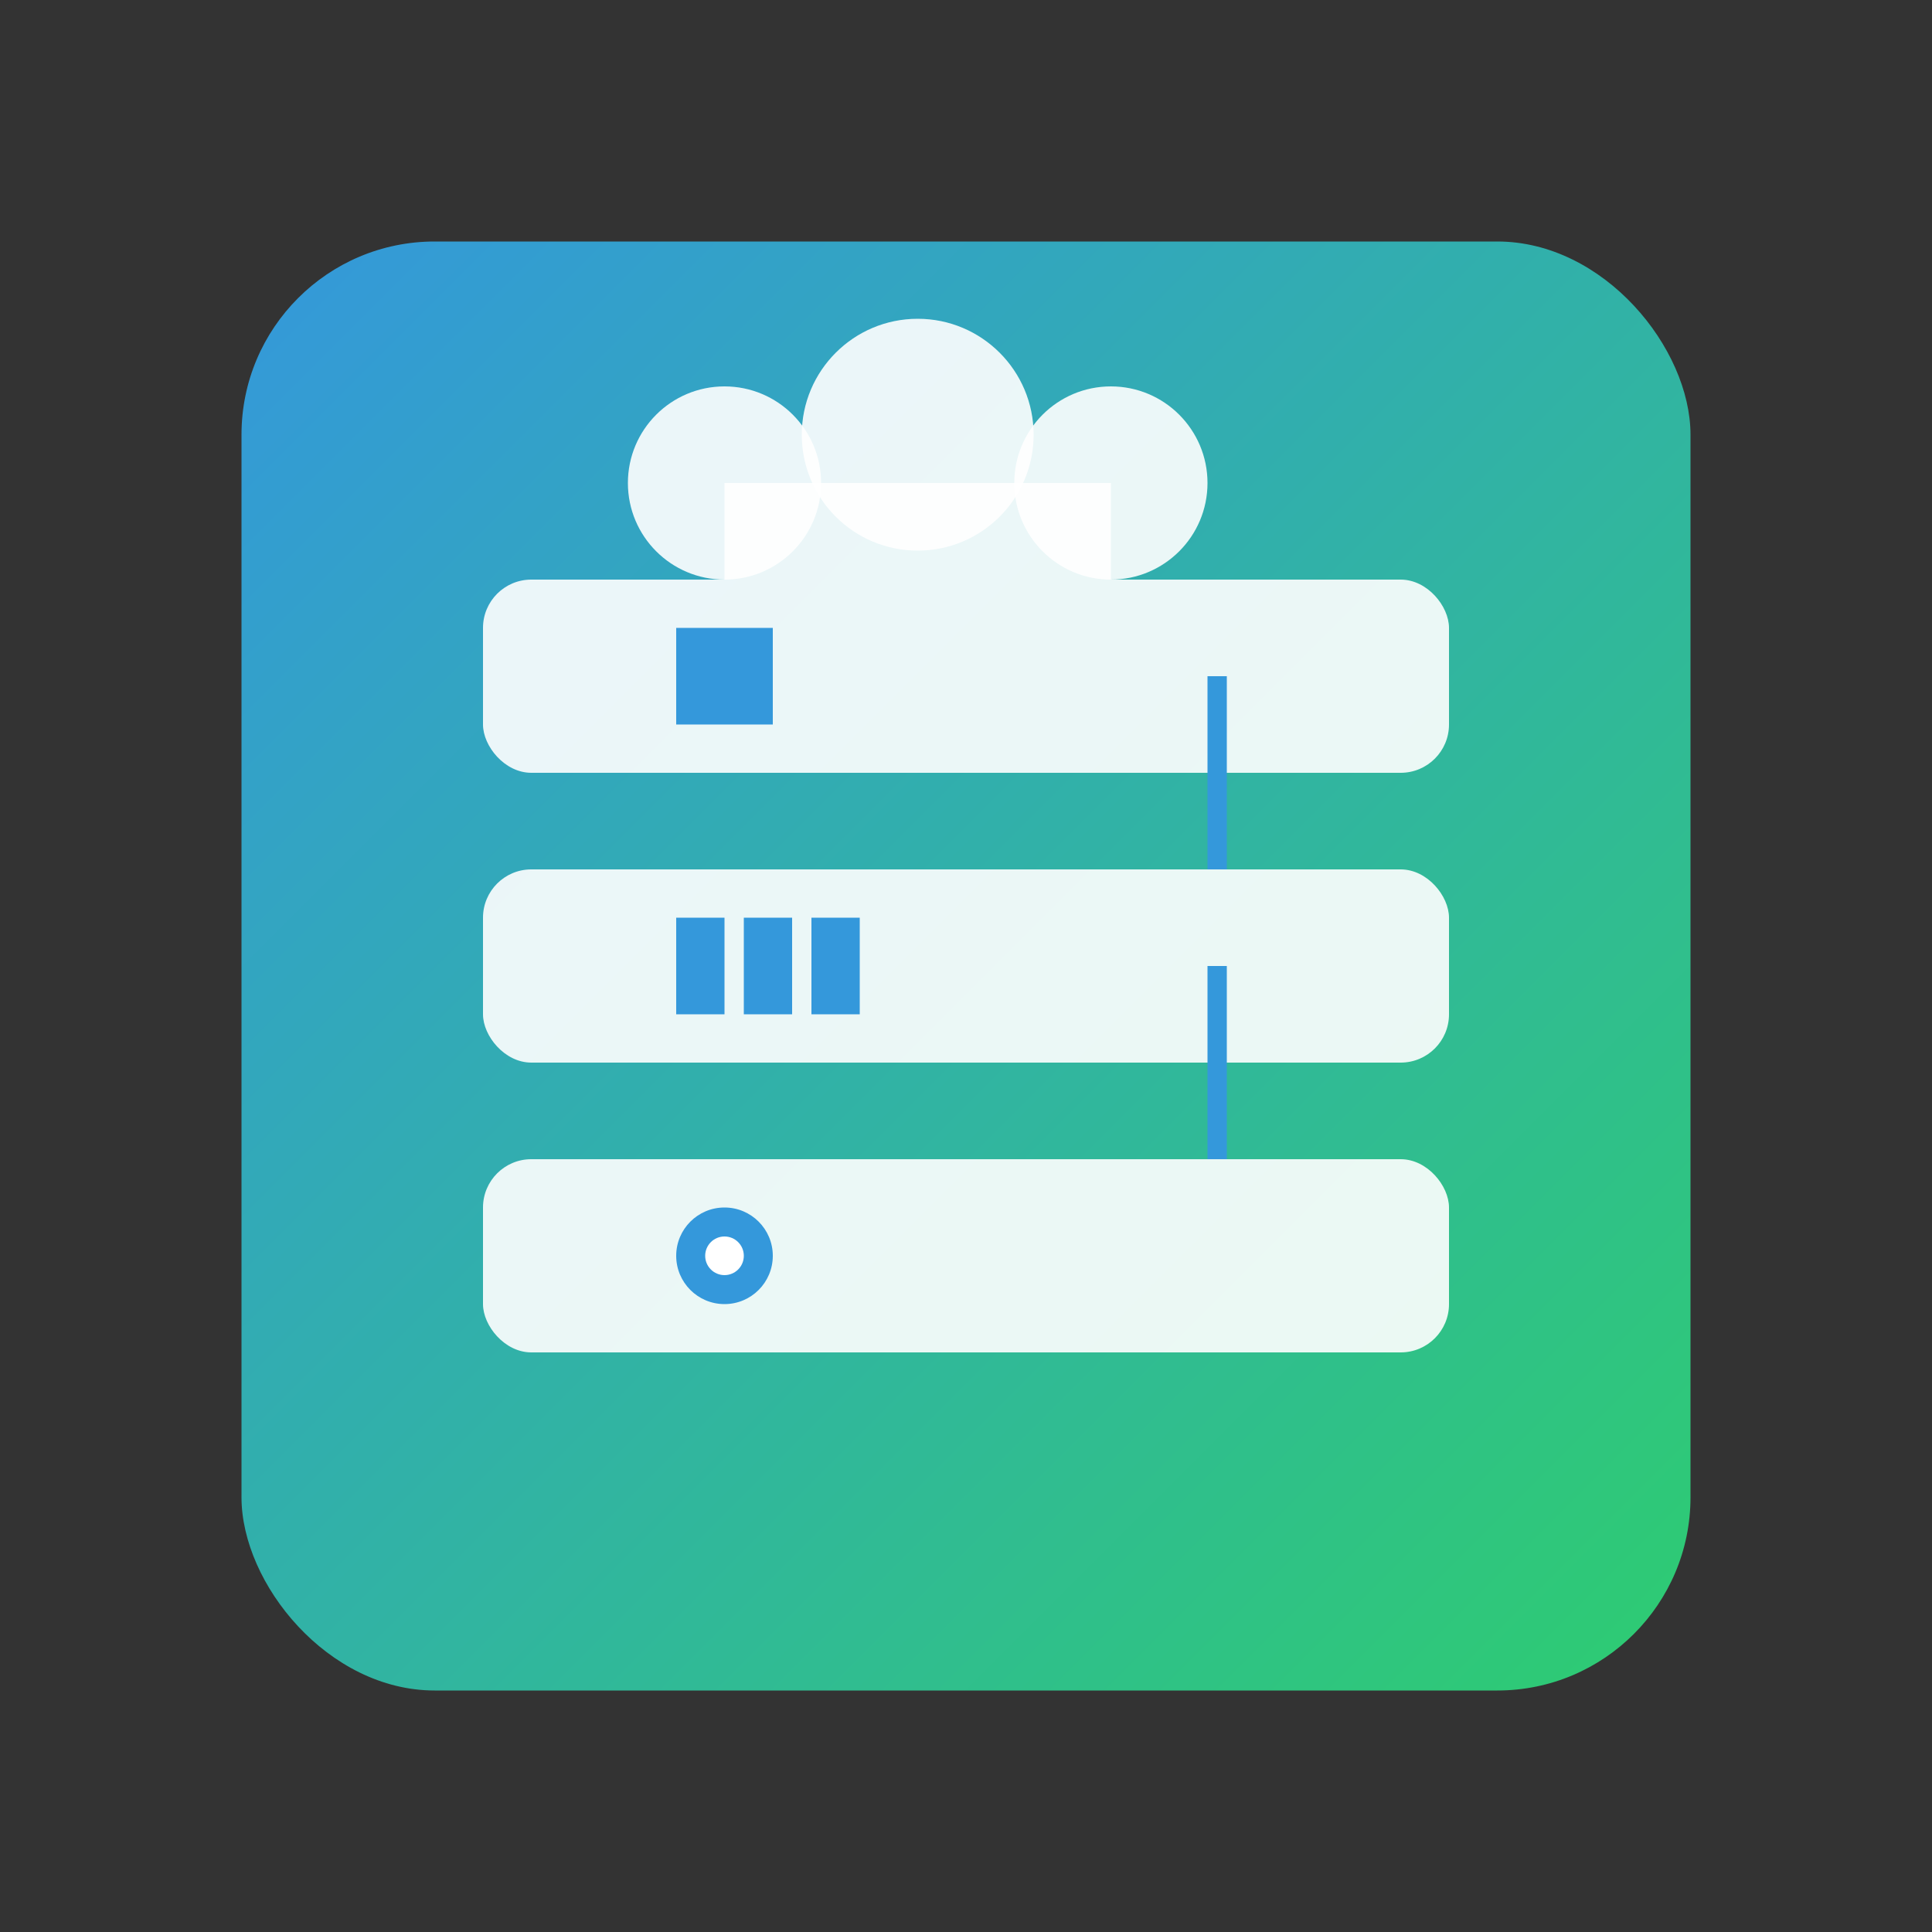 <svg xmlns="http://www.w3.org/2000/svg" viewBox="0 0 200 200">
  <rect x="0" y="0" width="200" height="200" fill="#333333" stroke="none"/>
  <defs>
    <linearGradient id="gradient" x1="0%" y1="0%" x2="100%" y2="100%">
      <stop offset="0%" stop-color="#3498db" />
      <stop offset="100%" stop-color="#2ecc71" />
    </linearGradient>
  </defs>
  <rect x="25" y="25" width="150" height="150" rx="20" fill="url(#gradient)" />
  
  <!-- Server Stack -->
  <rect x="50" y="60" width="100" height="20" rx="5" fill="white" opacity="0.9" />
  <rect x="50" y="90" width="100" height="20" rx="5" fill="white" opacity="0.9" />
  <rect x="50" y="120" width="100" height="20" rx="5" fill="white" opacity="0.9" />
  
  <!-- Cloud Symbol -->
  <circle cx="75" cy="50" r="10" fill="white" opacity="0.9" />
  <circle cx="95" cy="45" r="12" fill="white" opacity="0.9" />
  <circle cx="115" cy="50" r="10" fill="white" opacity="0.9" />
  <rect x="75" y="50" width="40" height="10" fill="white" opacity="0.9" />
  
  <!-- CPU Symbol -->
  <rect x="70" y="65" width="10" height="10" fill="#3498db" />
  
  <!-- RAM Symbol -->
  <rect x="70" y="95" width="5" height="10" fill="#3498db" />
  <rect x="77" y="95" width="5" height="10" fill="#3498db" />
  <rect x="84" y="95" width="5" height="10" fill="#3498db" />
  
  <!-- Disk Symbol -->
  <circle cx="75" cy="130" r="5" fill="#3498db" />
  <circle cx="75" cy="130" r="2" fill="white" />
  
  <!-- Connection Lines -->
  <rect x="125" y="70" width="2" height="20" fill="#3498db" />
  <rect x="125" y="100" width="2" height="20" fill="#3498db" />
</svg>